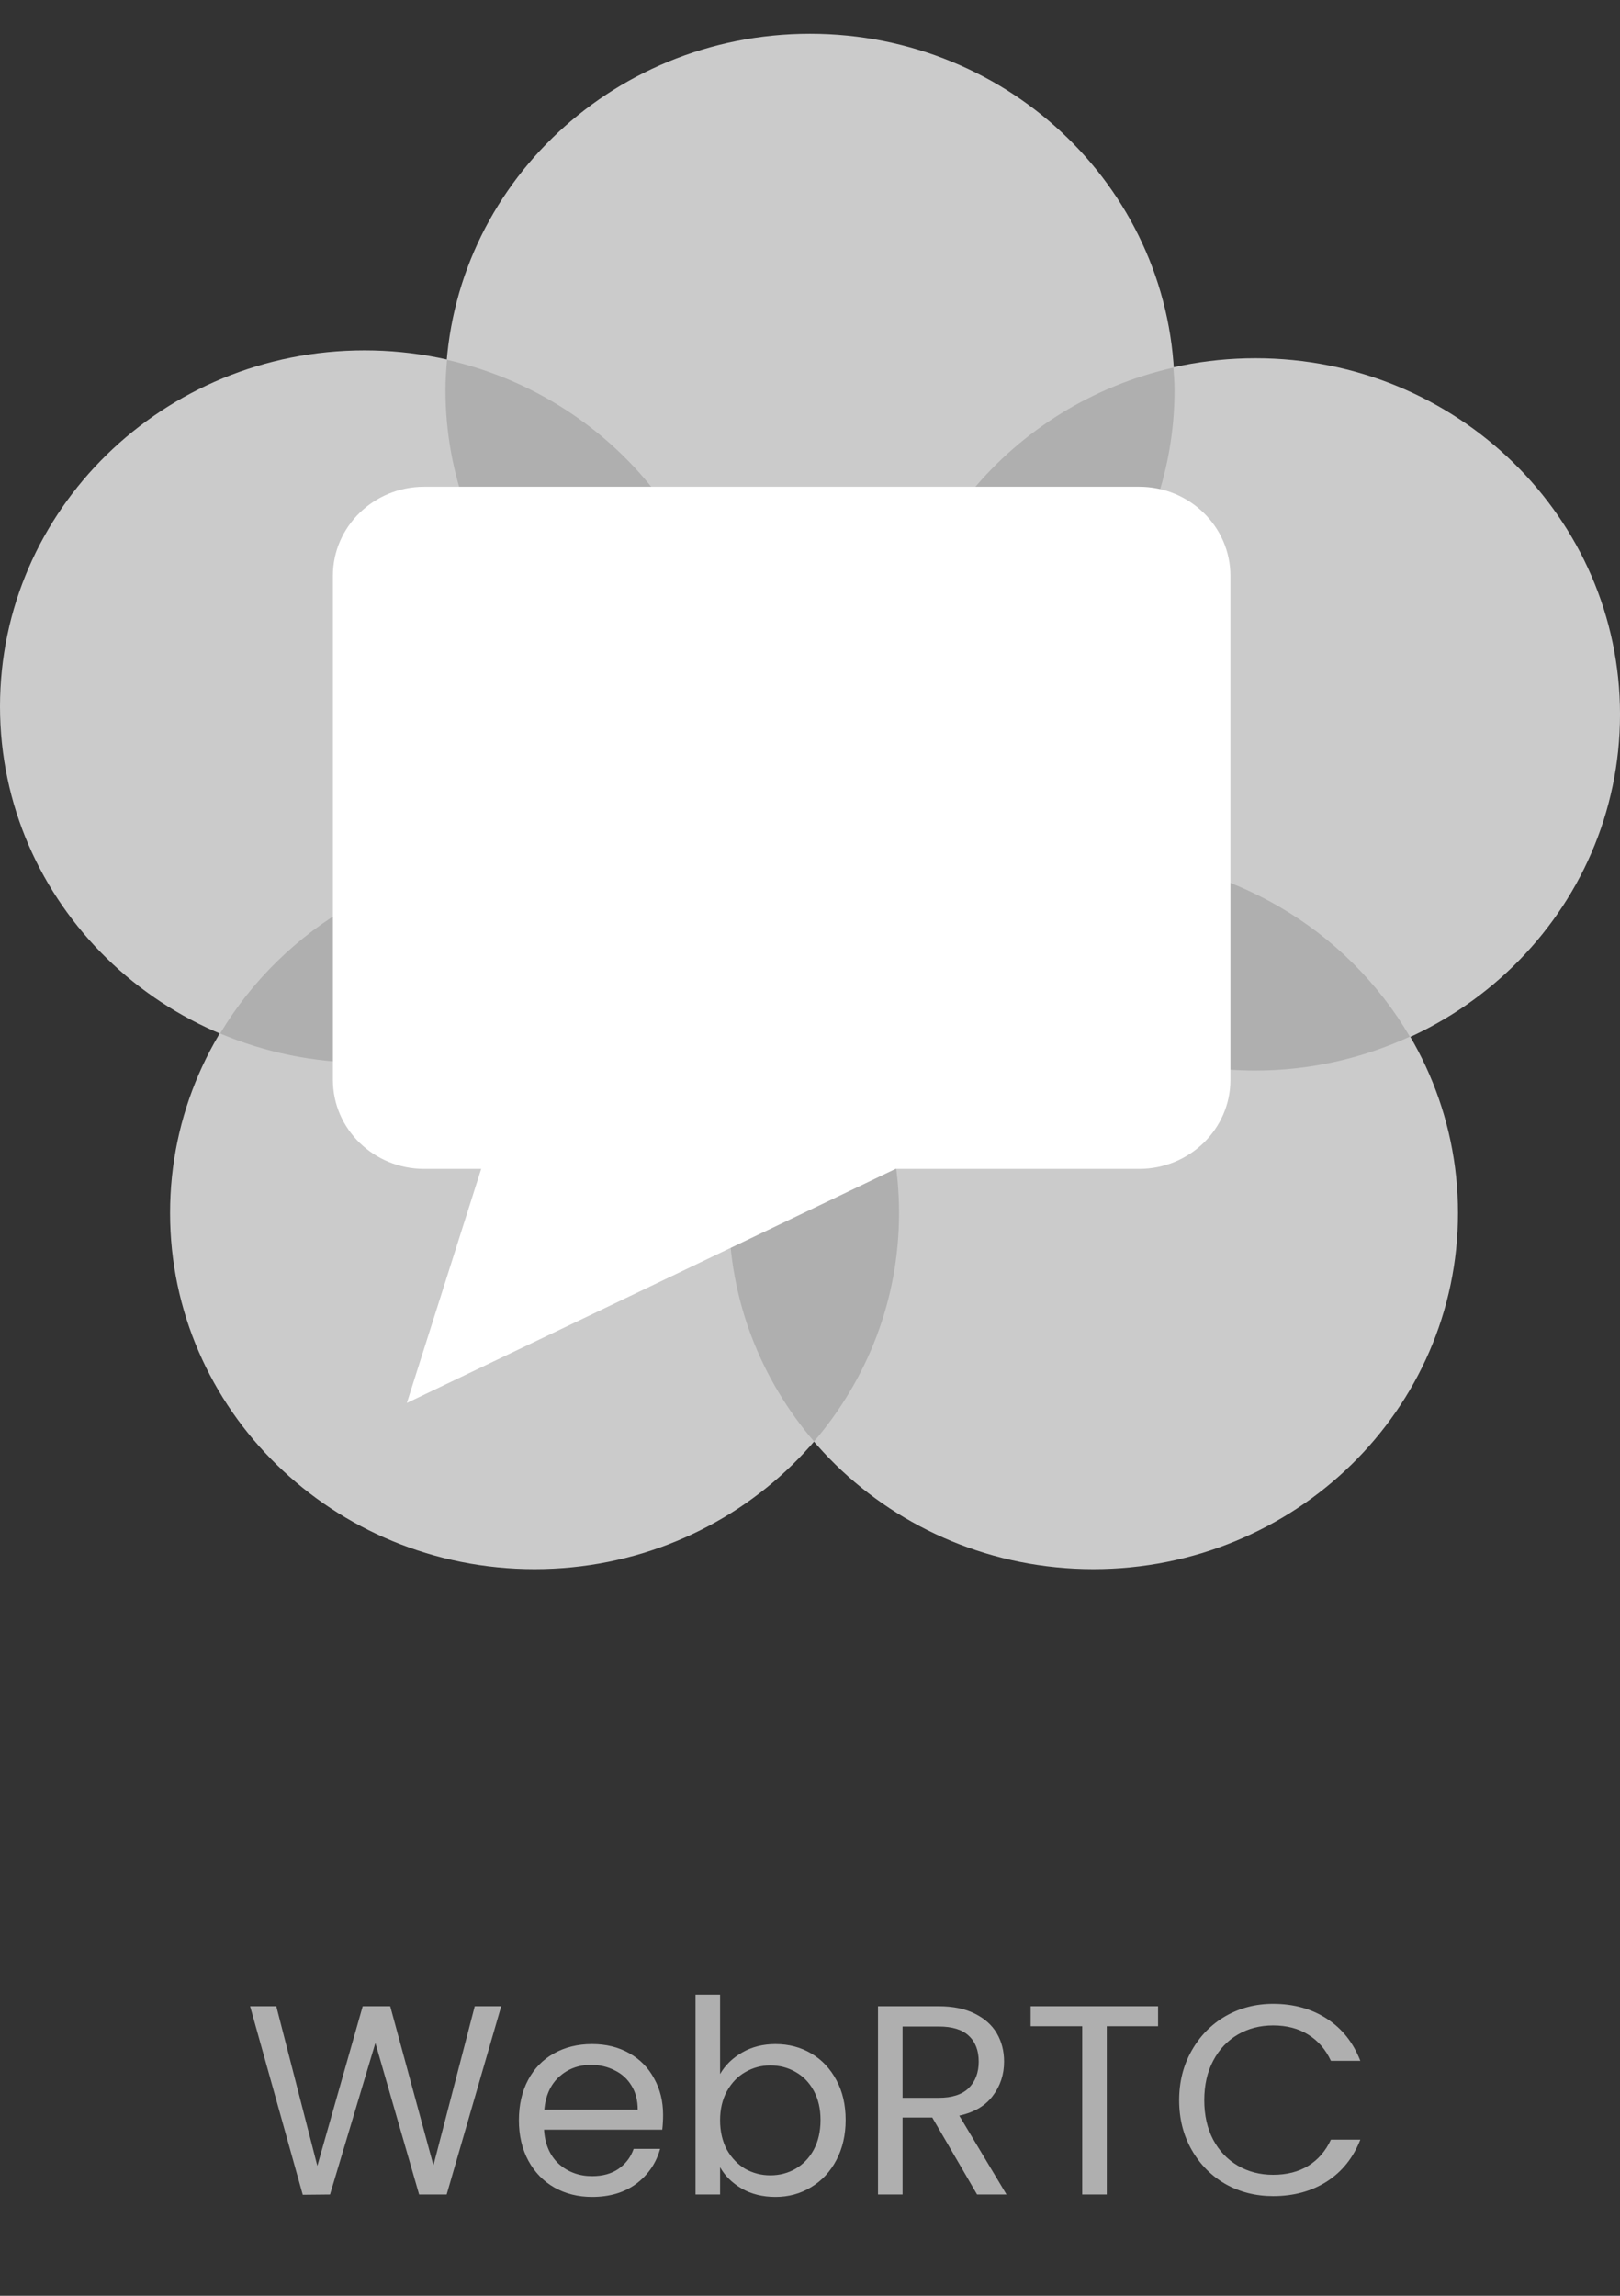<svg width="96" height="136" viewBox="0 0 96 136" fill="none" xmlns="http://www.w3.org/2000/svg">
<rect x="0" y="0" width="96" height="136" fill="#333333" stroke="none"/>
<g clip-path="url(#clip0_217_1070)">
<path d="M53.278 71.856C53.278 83.508 43.608 92.954 31.679 92.954C19.748 92.954 10.078 83.508 10.078 71.856C10.078 60.205 19.748 50.758 31.679 50.758C43.608 50.758 53.278 60.205 53.278 71.856Z" fill="#CBCBCB"/>
<path d="M96.001 42.319C96.001 53.969 86.331 63.417 74.402 63.417C62.471 63.417 52.801 53.969 52.801 42.319C52.801 30.668 62.471 21.22 74.402 21.22C86.331 21.22 96.001 30.668 96.001 42.319Z" fill="#CBCBCB"/>
<path d="M43.2 41.853C43.2 53.503 33.53 62.951 21.599 62.951C9.671 62.951 0 53.503 0 41.853C0 30.202 9.671 20.754 21.599 20.754C33.53 20.754 43.2 30.202 43.2 41.853Z" fill="#CBCBCB"/>
<path d="M86.399 71.856C86.399 83.508 76.729 92.954 64.796 92.954C52.869 92.954 43.197 83.508 43.197 71.856C43.197 60.205 52.869 50.758 64.796 50.758C76.729 50.758 86.399 60.205 86.399 71.856Z" fill="#CBCBCB"/>
<path d="M69.6 23.097C69.6 34.749 59.929 44.195 47.999 44.195C36.07 44.195 26.398 34.749 26.398 23.097C26.398 11.446 36.07 2 47.999 2C59.929 2 69.6 11.446 69.6 23.097Z" fill="#CBCBCB"/>
<path d="M52.803 42.321C52.803 42.764 52.842 43.199 52.871 43.637C62.452 41.478 69.603 33.111 69.603 23.097C69.603 22.653 69.563 22.217 69.535 21.779C59.953 23.94 52.803 32.307 52.803 42.321Z" fill="#AFAFAF"/>
<path d="M55.645 52.766C59.367 59.122 66.363 63.417 74.397 63.417C77.671 63.417 80.764 62.684 83.546 61.41C79.825 55.053 72.829 50.759 64.793 50.759C61.519 50.759 58.427 51.492 55.645 52.766" fill="#AFAFAF"/>
<path d="M43.197 71.857C43.197 77.012 45.094 81.729 48.239 85.393C51.38 81.729 53.277 77.012 53.277 71.857C53.277 66.703 51.38 61.986 48.239 58.322C45.094 61.986 43.197 66.703 43.197 71.857" fill="#AFAFAF"/>
<path d="M13.045 61.223C15.669 62.33 18.557 62.95 21.597 62.95C29.552 62.95 36.483 58.739 40.232 52.486C37.608 51.379 34.719 50.76 31.68 50.76C23.725 50.76 16.793 54.972 13.045 61.223" fill="#AFAFAF"/>
<path d="M26.492 21.316C26.441 21.904 26.398 22.495 26.398 23.096C26.398 33.103 33.538 41.462 43.108 43.63C43.157 43.042 43.2 42.451 43.2 41.851C43.2 31.845 36.062 23.483 26.492 21.316Z" fill="#AFAFAF"/>
<path d="M28.515 69.244H25.136C22.152 69.244 19.727 66.882 19.727 63.977V34.104C19.727 31.198 22.152 28.834 25.136 28.834H67.506C70.489 28.834 72.913 31.198 72.913 34.104V63.977C72.913 66.882 70.489 69.244 67.506 69.244H53.072L24.111 83.11L28.515 69.244Z" fill="white"/>
</g>
<path d="M29.701 118.848L26.469 130H24.837L22.245 121.024L19.557 130L17.941 130.016L14.821 118.848H16.373L18.805 128.304L21.493 118.848H23.125L25.685 128.272L28.133 118.848H29.701ZM39.294 125.28C39.294 125.557 39.279 125.851 39.246 126.16H32.239C32.292 127.024 32.585 127.701 33.118 128.192C33.663 128.672 34.319 128.912 35.087 128.912C35.716 128.912 36.239 128.768 36.654 128.48C37.081 128.181 37.38 127.787 37.55 127.296H39.118C38.884 128.139 38.414 128.827 37.711 129.36C37.007 129.883 36.132 130.144 35.087 130.144C34.255 130.144 33.508 129.957 32.846 129.584C32.196 129.211 31.684 128.683 31.311 128C30.937 127.307 30.75 126.507 30.75 125.6C30.75 124.693 30.932 123.899 31.294 123.216C31.657 122.533 32.164 122.011 32.815 121.648C33.476 121.275 34.233 121.088 35.087 121.088C35.919 121.088 36.654 121.269 37.294 121.632C37.934 121.995 38.425 122.496 38.767 123.136C39.118 123.765 39.294 124.48 39.294 125.28ZM37.791 124.976C37.791 124.421 37.668 123.947 37.422 123.552C37.177 123.147 36.841 122.843 36.414 122.64C35.998 122.427 35.535 122.32 35.023 122.32C34.286 122.32 33.657 122.555 33.135 123.024C32.623 123.493 32.329 124.144 32.255 124.976H37.791ZM42.672 122.864C42.971 122.341 43.408 121.915 43.984 121.584C44.56 121.253 45.216 121.088 45.952 121.088C46.742 121.088 47.451 121.275 48.08 121.648C48.71 122.021 49.206 122.549 49.568 123.232C49.931 123.904 50.112 124.688 50.112 125.584C50.112 126.469 49.931 127.259 49.568 127.952C49.206 128.645 48.704 129.184 48.064 129.568C47.435 129.952 46.731 130.144 45.952 130.144C45.195 130.144 44.528 129.979 43.952 129.648C43.387 129.317 42.96 128.896 42.672 128.384V130H41.216V118.16H42.672V122.864ZM48.624 125.584C48.624 124.923 48.491 124.347 48.224 123.856C47.958 123.365 47.595 122.992 47.136 122.736C46.688 122.48 46.192 122.352 45.648 122.352C45.115 122.352 44.619 122.485 44.16 122.752C43.712 123.008 43.35 123.387 43.072 123.888C42.806 124.379 42.672 124.949 42.672 125.6C42.672 126.261 42.806 126.843 43.072 127.344C43.35 127.835 43.712 128.213 44.16 128.48C44.619 128.736 45.115 128.864 45.648 128.864C46.192 128.864 46.688 128.736 47.136 128.48C47.595 128.213 47.958 127.835 48.224 127.344C48.491 126.843 48.624 126.256 48.624 125.584ZM57.901 130L55.245 125.44H53.485V130H52.029V118.848H55.629C56.471 118.848 57.181 118.992 57.757 119.28C58.343 119.568 58.781 119.957 59.069 120.448C59.357 120.939 59.501 121.499 59.501 122.128C59.501 122.896 59.277 123.573 58.829 124.16C58.392 124.747 57.73 125.136 56.845 125.328L59.645 130H57.901ZM53.485 124.272H55.629C56.418 124.272 57.01 124.08 57.405 123.696C57.8 123.301 57.997 122.779 57.997 122.128C57.997 121.467 57.8 120.955 57.405 120.592C57.021 120.229 56.429 120.048 55.629 120.048H53.485V124.272ZM68.627 118.848V120.032H65.587V130H64.131V120.032H61.075V118.848H68.627ZM69.876 124.416C69.876 123.328 70.121 122.352 70.612 121.488C71.102 120.613 71.769 119.931 72.612 119.44C73.465 118.949 74.409 118.704 75.444 118.704C76.659 118.704 77.721 118.997 78.627 119.584C79.534 120.171 80.195 121.003 80.612 122.08H78.868C78.558 121.408 78.11 120.891 77.523 120.528C76.948 120.165 76.254 119.984 75.444 119.984C74.665 119.984 73.966 120.165 73.347 120.528C72.729 120.891 72.243 121.408 71.891 122.08C71.54 122.741 71.364 123.52 71.364 124.416C71.364 125.301 71.54 126.08 71.891 126.752C72.243 127.413 72.729 127.925 73.347 128.288C73.966 128.651 74.665 128.832 75.444 128.832C76.254 128.832 76.948 128.656 77.523 128.304C78.11 127.941 78.558 127.424 78.868 126.752H80.612C80.195 127.819 79.534 128.645 78.627 129.232C77.721 129.808 76.659 130.096 75.444 130.096C74.409 130.096 73.465 129.856 72.612 129.376C71.769 128.885 71.102 128.208 70.612 127.344C70.121 126.48 69.876 125.504 69.876 124.416Z" fill="#AFAFAF"/>
<defs>
<clipPath id="clip0_217_1070">
<rect width="96" height="96" fill="white"/>
</clipPath>
</defs>
</svg>
